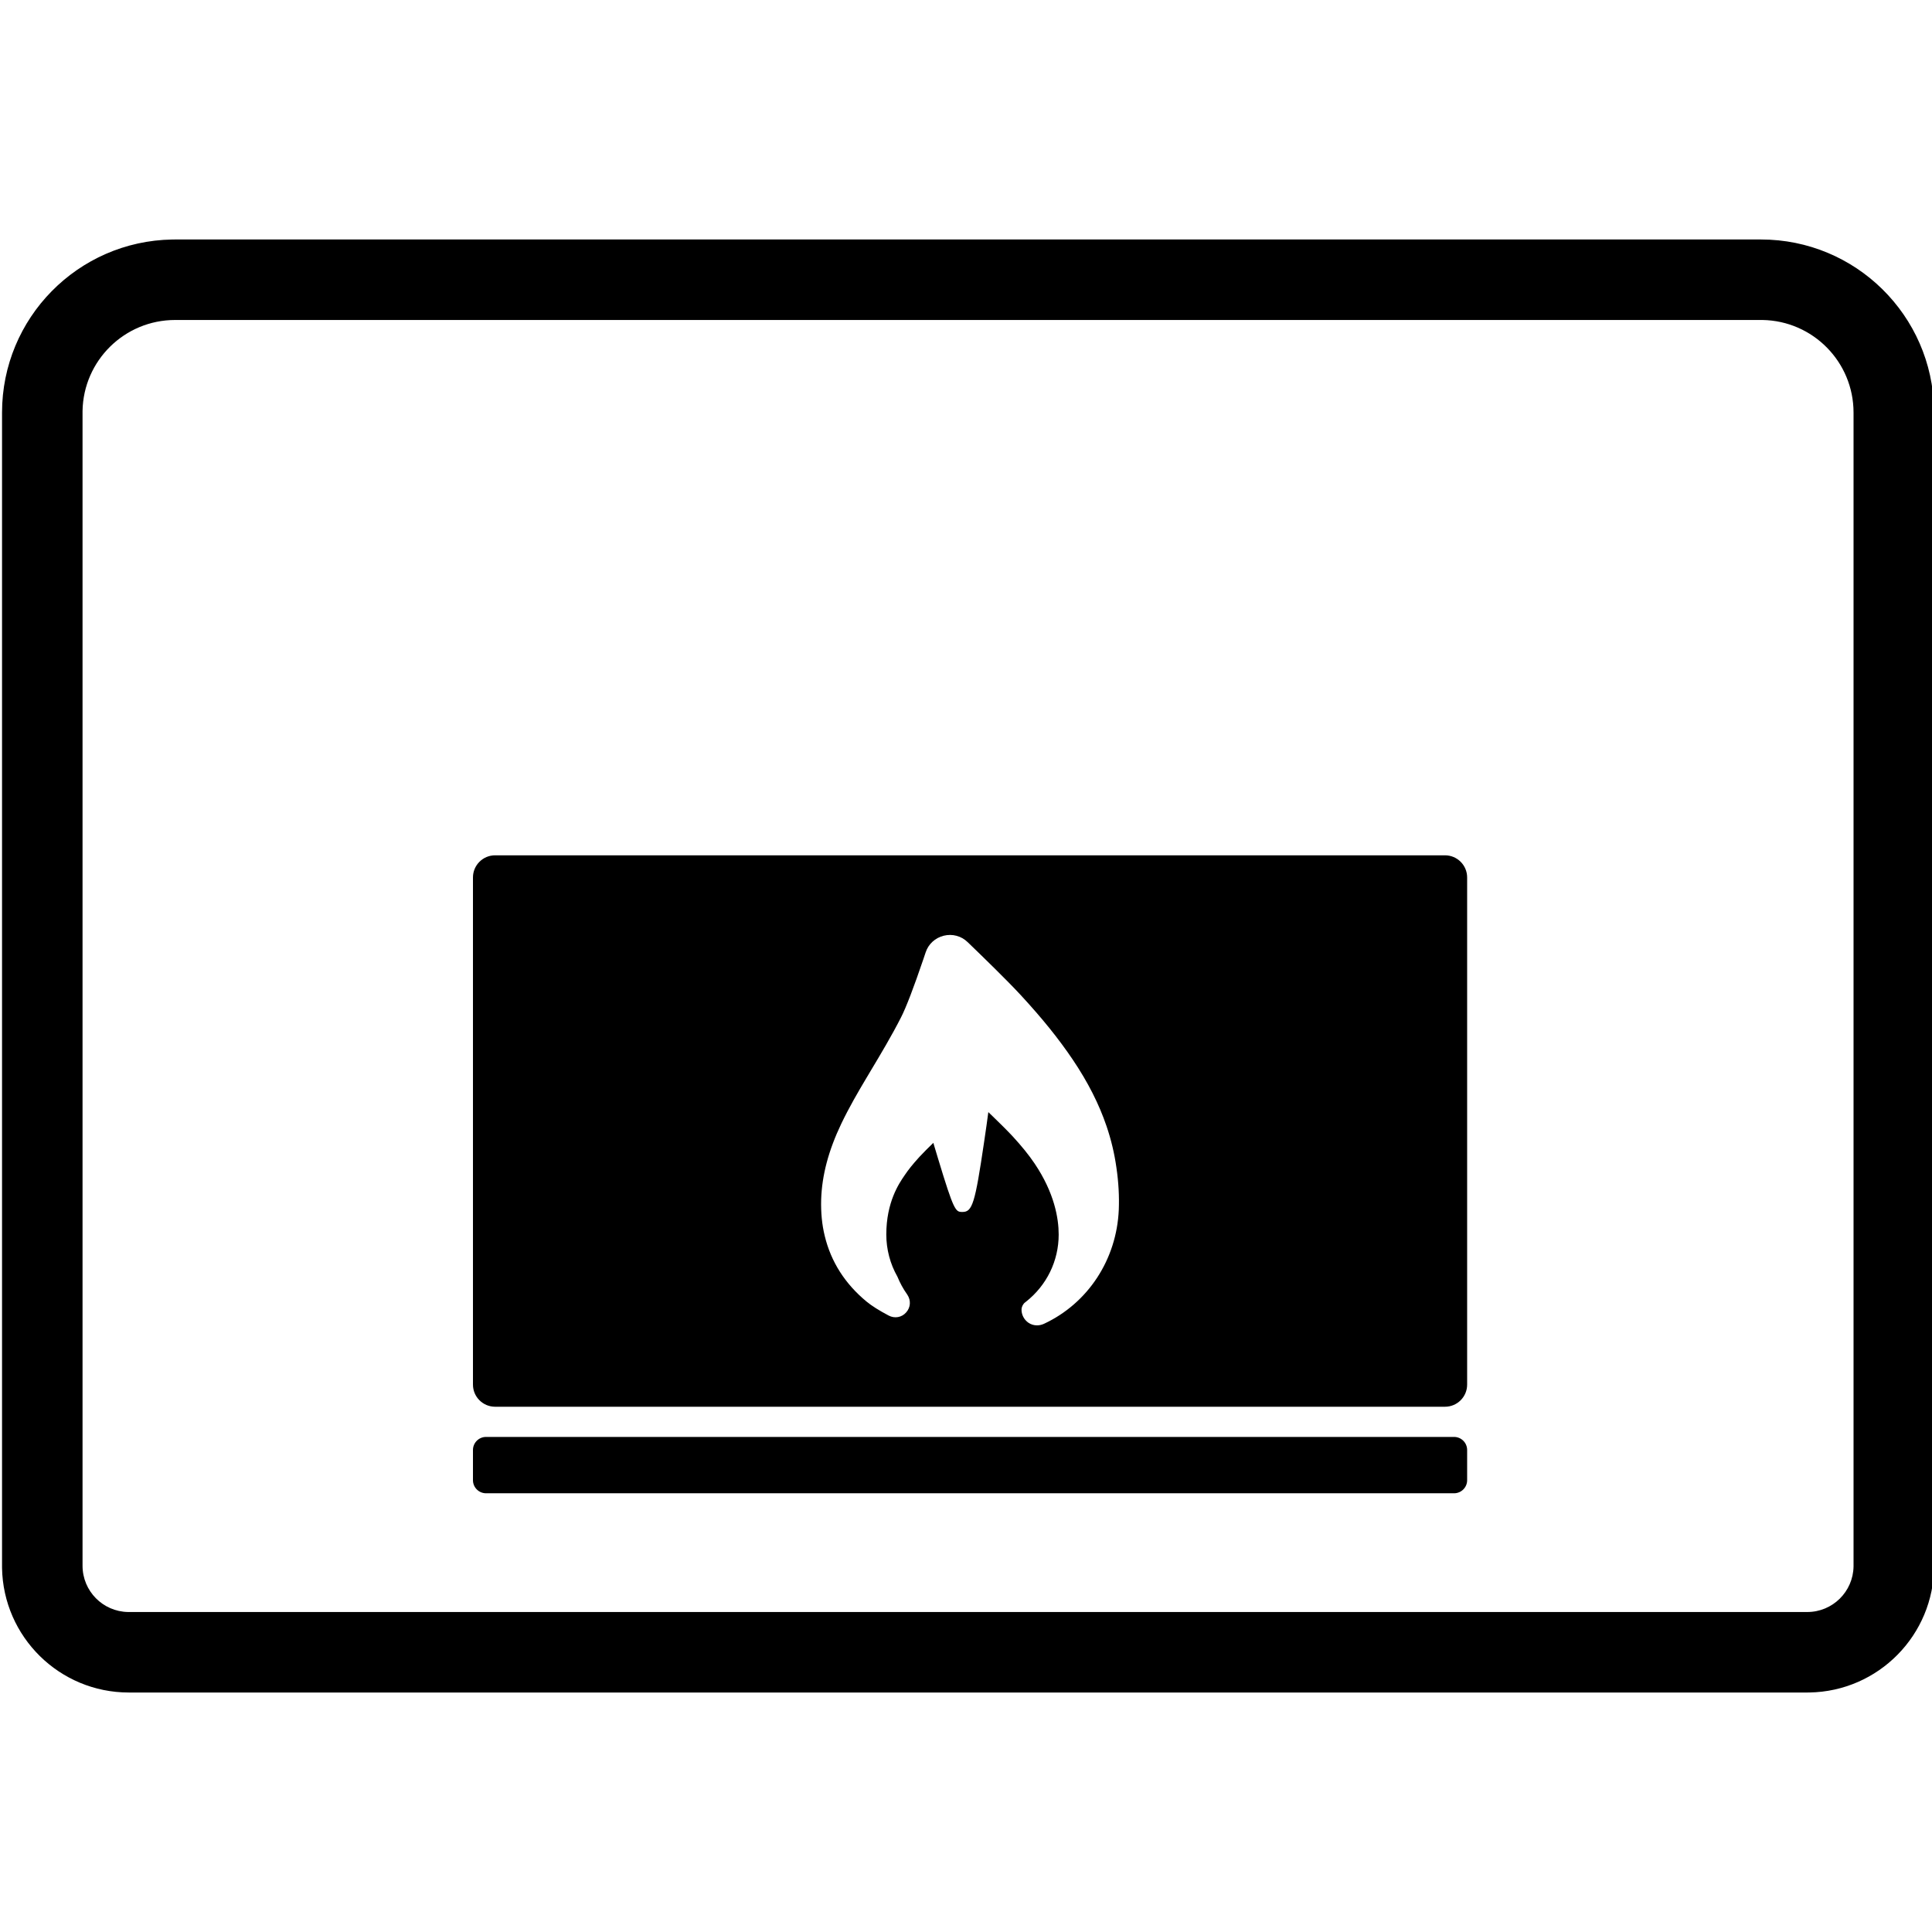 <?xml version="1.0" encoding="UTF-8"?>
<svg width="960px" height="960px" viewBox="0 0 960 960" version="1.1" xmlns="http://www.w3.org/2000/svg" xmlns:xlink="http://www.w3.org/1999/xlink">
    <!-- Generator: Sketch 60.1 (88133) - https://sketch.com -->
    <title>nl.homewizard/drivers/heatlink/assets/icon</title>
    <desc>Created with Sketch.</desc>
    <g id="nl.homewizard/drivers/heatlink/assets/icon" stroke="none" stroke-width="1" fill="none" fill-rule="evenodd">
        <path d="M875.013,119 C922.034,119 960.242,156.737 961.001,203.578 L961.013,205 L961.013,778 C961.013,812.446 933.368,840.435 899.054,840.992 L898.013,841 L64.013,841 C29.567,841 1.577,813.355 1.013,779.042 L1.013,778 L1.013,205 C1.013,157.978 38.75,119.771 85.59,119.012 L87.013,119 L875.013,119 Z M875.013,159 L87.013,159 C61.862,159 41.425,179.185 41.013,204.239 L41.013,205 L41.013,778 C41.013,790.576 51.105,800.794 63.632,801 L64.013,801 L898.013,801 C910.588,801 920.806,790.907 921.013,778.38 L921.013,778 L921.013,205 C921.013,179.849 900.828,159.412 875.773,159 L875.013,159 Z M722.513,714 C726.103,714 729.013,716.91 729.013,720.5 L729.013,735.5 C729.013,739.09 726.103,742 722.513,742 L241.513,742 C237.923,742 235.013,739.09 235.013,735.5 L235.013,720.5 C235.013,716.91 237.923,714 241.513,714 L722.513,714 Z M718.013,425 C724.088,425 729.013,429.925 729.013,436 L729.013,688 C729.013,694.075 724.088,699 718.013,699 L246.013,699 C239.938,699 235.013,694.075 235.013,688 L235.013,436 C235.013,429.925 239.938,425 246.013,425 L718.013,425 Z M468.951,464.946 C464.708,466 461.314,469.08 459.957,473.214 L458.778,476.715 C454.125,490.43 450.242,500.623 447.696,505.568 C443.03,514.722 437.642,523.749 432.424,532.439 L431.83,533.452 L430.465,535.734 C426.331,542.668 421.86,550.367 418.042,558.34 C411.678,571.67 408.412,583.987 408.03,596.052 C407.86,602.506 408.412,608.454 409.812,614.148 C412.909,626.972 419.908,637.94 430.599,646.756 C433.102,648.823 436.751,651.143 441.545,653.674 C444.557,655.277 448.078,654.645 450.284,652.114 C452.47,649.653 452.731,646.195 450.873,643.369 L450.708,643.128 C448.757,640.344 447.23,637.56 445.914,634.354 C442.308,628.027 440.399,620.771 440.399,613.431 C440.399,597.317 446.72,588.037 449.478,584.03 C451.355,581.211 453.645,578.392 456.56,575.186 L457.114,574.58 C458.811,572.724 461.484,570.109 463.775,567.873 L464.414,570.036 L464.414,570.036 L466.125,575.72 C473.952,601.611 474.813,602.197 478.029,602.21 L478.284,602.211 C483.156,602.211 484.494,597.952 488.966,567.66 L490.2,559.181 C490.663,555.944 491.022,553.337 491.096,552.603 L493.362,554.779 C496.443,557.757 500.45,561.705 503.017,564.456 C507.684,569.518 511.205,573.863 514.132,578.208 C523.975,592.846 526.053,605.459 526.053,613.431 C526.053,626.535 520.113,638.694 509.778,646.836 L509.338,647.178 C508.405,647.853 507.684,649.287 507.599,650.426 C507.472,653.126 508.787,655.741 511.078,657.302 C512.35,658.146 513.793,658.568 515.278,658.568 C516.423,658.568 517.611,658.314 518.799,657.766 C540.647,647.558 554.859,625.833 555.92,601.114 C556.174,594.491 555.835,587.615 554.732,580.106 C553.756,573.146 552.102,566.228 549.811,559.521 C546.077,548.553 540.605,537.754 533.053,526.534 C526.138,516.283 517.95,506.075 507.175,494.432 C500.387,487.092 489.06,476.082 480.787,468.11 C477.648,465.072 473.235,463.891 468.951,464.946 Z" id="Shape" fill="#000000" fill-rule="nonzero"></path>
    </g>
</svg>